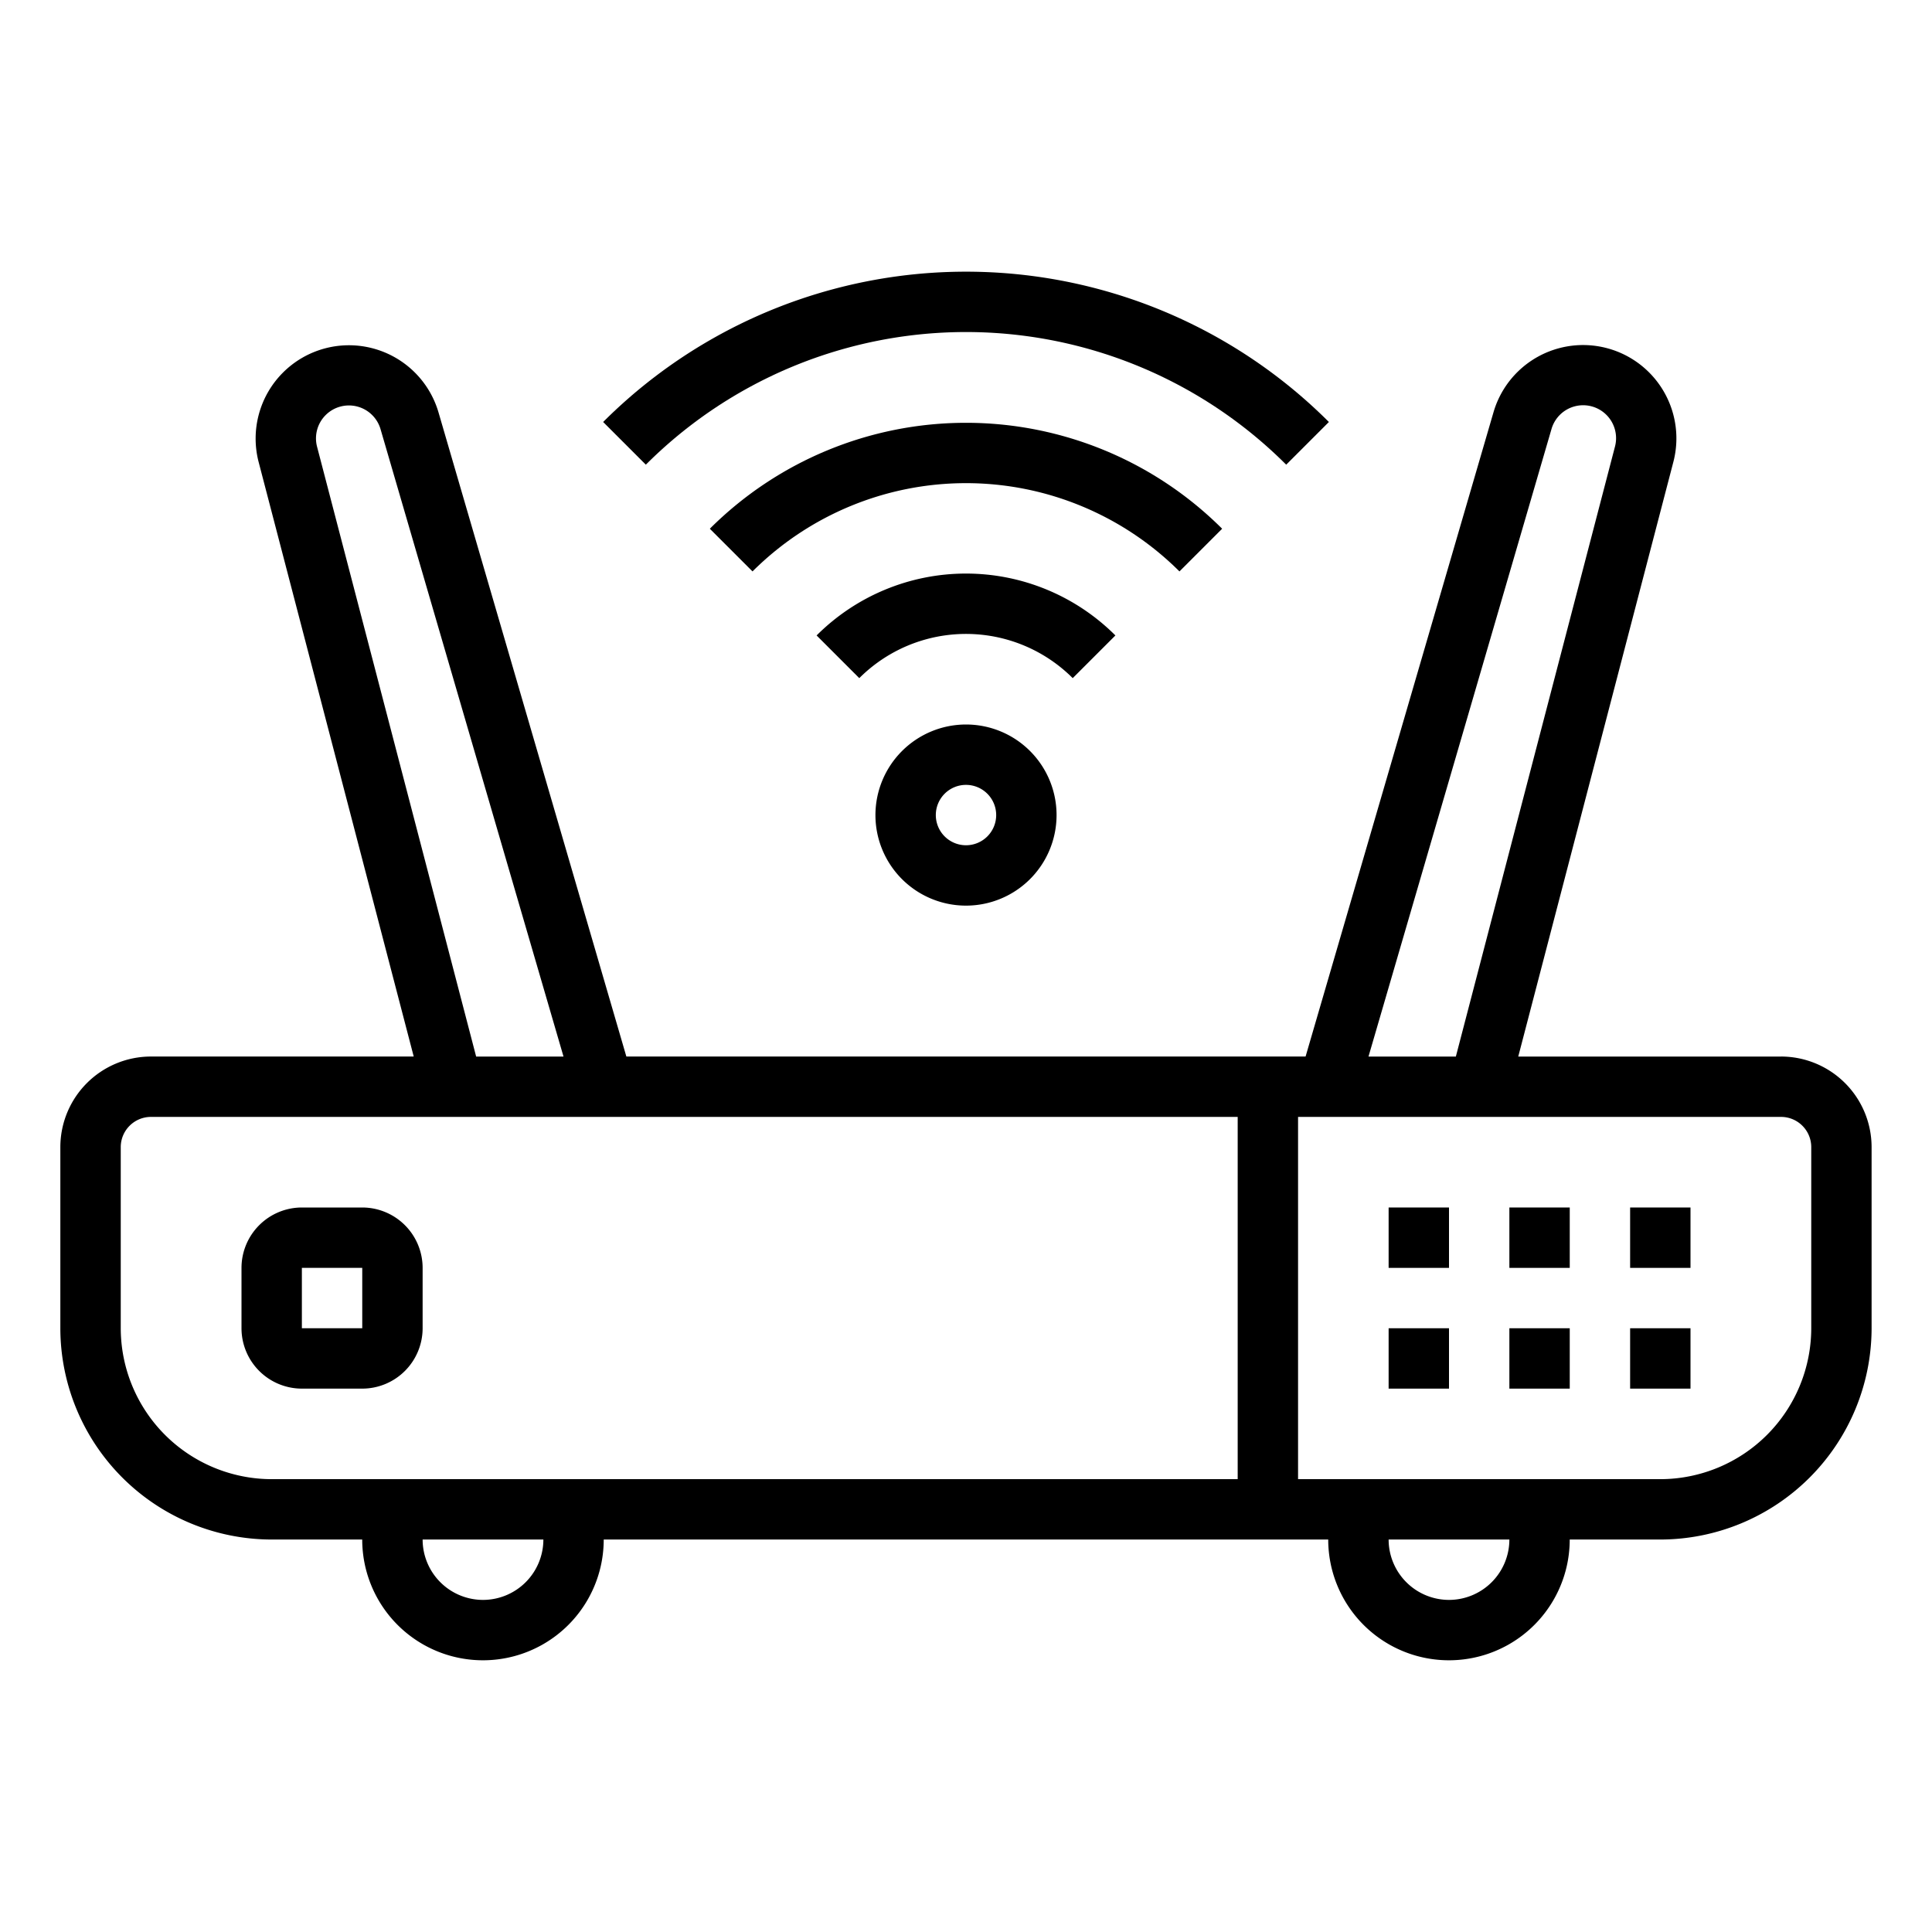 <svg id="Outline" height="512" viewBox="0 0 64 64" width="512" xmlns="http://www.w3.org/2000/svg"><path d="m59 35h-8.706l5.14-19.704a3.091 3.091 0 0 0 -5.958-1.646l-6.227 21.349h-22.5l-6.226-21.349a3.091 3.091 0 0 0 -5.958 1.645l5.14 19.704h-8.706a3.003 3.003 0 0 0 -3 3v6a7.008 7.008 0 0 0 7 7h3a4 4 0 0 0 8 0h24a4 4 0 0 0 8 0h3a7.008 7.008 0 0 0 7-7v-6a3.003 3.003 0 0 0 -3-3zm-7.604-20.79a1.091 1.091 0 0 1 2.103.581l-5.272 20.209h-2.894zm-40.895.58a1.091 1.091 0 0 1 2.103-.58l6.063 20.79h-2.894zm5.499 38.209a2.002 2.002 0 0 1 -2-2h4a2.002 2.002 0 0 1 -2 2zm-7-4a5.006 5.006 0 0 1 -5-5v-6a1.001 1.001 0 0 1 1-1h36v12zm39 4a2.002 2.002 0 0 1 -2-2h4a2.002 2.002 0 0 1 -2 2zm12-9a5.006 5.006 0 0 1 -5 5h-12v-12h16a1.001 1.001 0 0 1 1 1z"/><path d="m12 40h-2a2.002 2.002 0 0 0 -2 2v2a2.002 2.002 0 0 0 2 2h2a2.002 2.002 0 0 0 2-2v-2a2.002 2.002 0 0 0 -2-2zm0 4h-2v-2h2z"/><path d="m54 44h2v2h-2z"/><path d="m50 44h2v2h-2z"/><path d="m46 44h2v2h-2z"/><path d="m54 40h2v2h-2z"/><path d="m50 40h2v2h-2z"/><path d="m46 40h2v2h-2z"/><path d="m36.949 21.05a6.999 6.999 0 0 0 -9.898 0l1.414 1.414a4.999 4.999 0 0 1 7.07 0z"/><path d="m40.485 17.515a12.014 12.014 0 0 0 -16.971 0l1.414 1.414a10.013 10.013 0 0 1 14.143 0z"/><path d="m44.021 13.979a16.999 16.999 0 0 0 -24.041 0l1.414 1.414a14.999 14.999 0 0 1 21.213 0z"/><path d="m29 27a3 3 0 1 0 3-3 3.003 3.003 0 0 0 -3 3zm4 0a1 1 0 1 1 -1-1 1.001 1.001 0 0 1 1 1z"/></svg>
